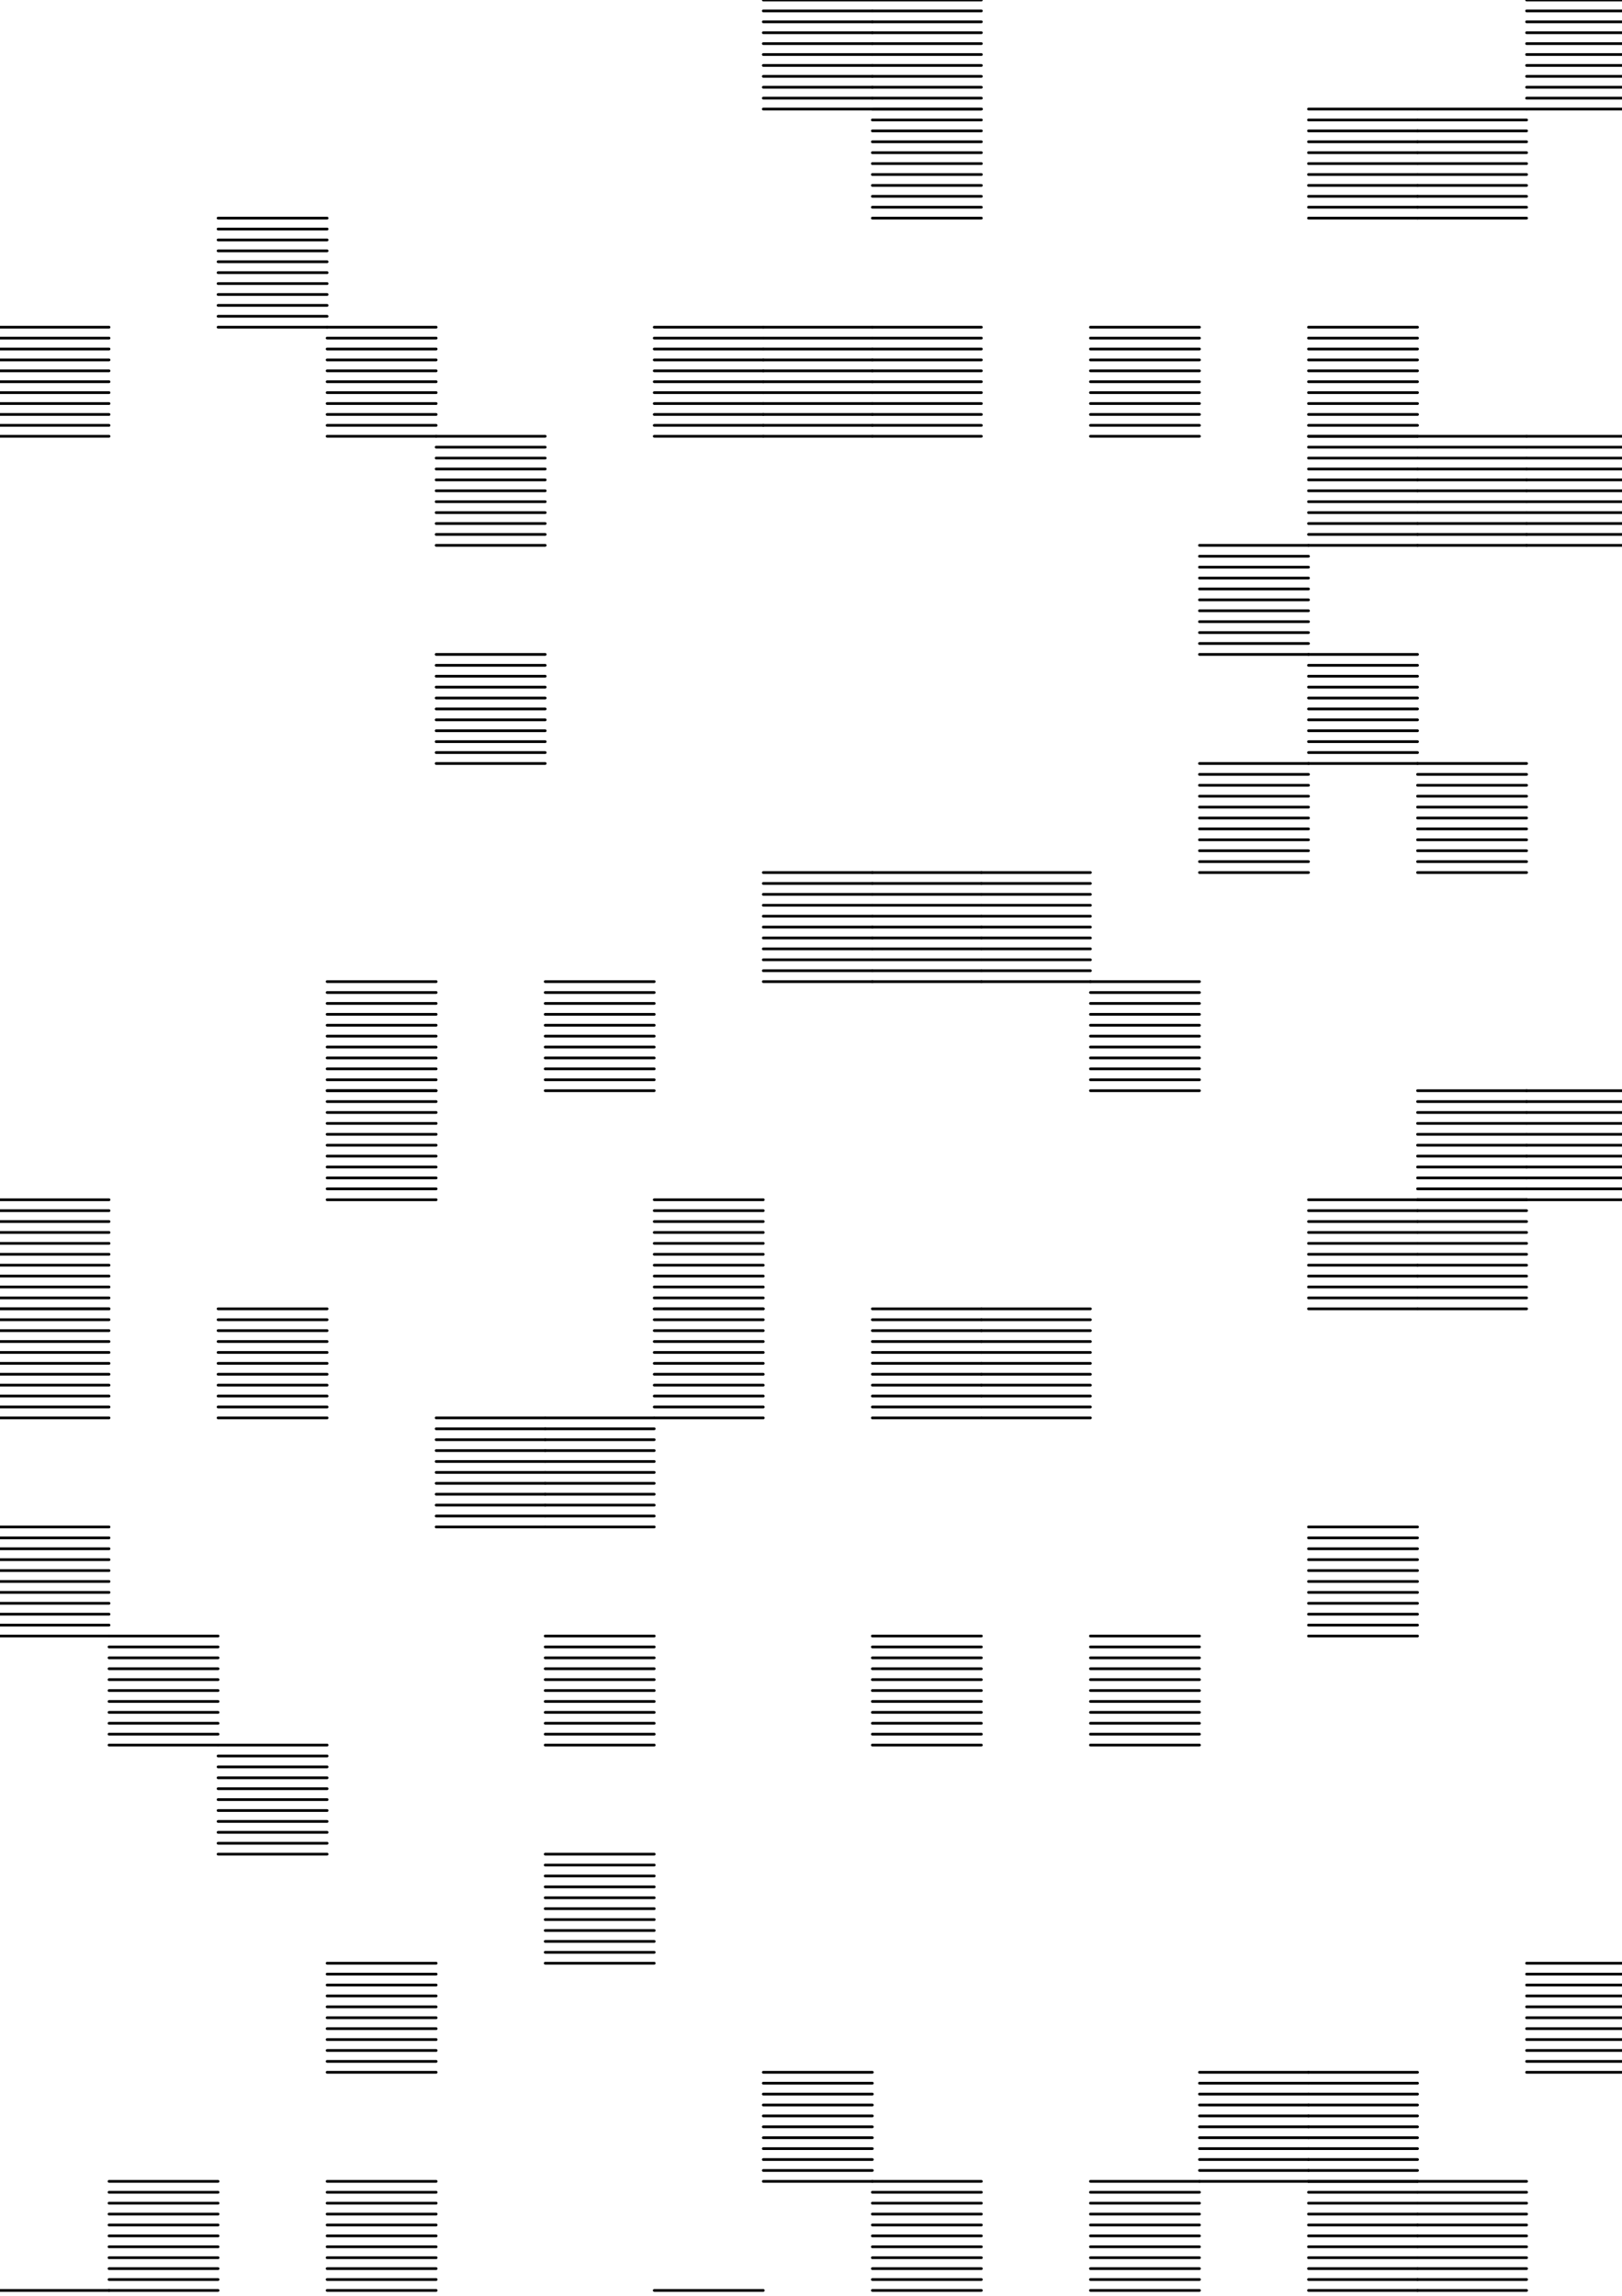 <?xml version="1.0"?>
<!DOCTYPE svg PUBLIC '-//W3C//DTD SVG 1.0//EN'
          'http://www.w3.org/TR/2001/REC-SVG-20010904/DTD/svg10.dtd'>
<svg xmlns:xlink="http://www.w3.org/1999/xlink" style="fill-opacity:1; color-rendering:auto; color-interpolation:auto; text-rendering:auto; stroke:black; stroke-linecap:square; stroke-miterlimit:10; shape-rendering:auto; stroke-opacity:1; fill:black; stroke-dasharray:none; font-weight:normal; stroke-width:1; font-family:'Dialog'; font-style:normal; stroke-linejoin:miter; font-size:12px; stroke-dashoffset:0; image-rendering:auto;" width="595" height="842" xmlns="http://www.w3.org/2000/svg"
><!--Generated by the Batik Graphics2D SVG Generator--><defs id="genericDefs"
  /><g
  ><g style="stroke-linecap:round;" transform="translate(280,0)"
    ><line y2="0" style="fill:none;" x1="0" x2="40" y1="0"
    /></g
    ><g style="stroke-linecap:round;" transform="translate(280,0)"
    ><line y2="4" style="fill:none;" x1="0" x2="40" y1="4"
      /><line y2="8" style="fill:none;" x1="0" x2="40" y1="8"
      /><line y2="12" style="fill:none;" x1="0" x2="40" y1="12"
      /><line y2="16" style="fill:none;" x1="0" x2="40" y1="16"
      /><line y2="20" style="fill:none;" x1="0" x2="40" y1="20"
      /><line y2="24" style="fill:none;" x1="0" x2="40" y1="24"
      /><line y2="28" style="fill:none;" x1="0" x2="40" y1="28"
      /><line y2="32" style="fill:none;" x1="0" x2="40" y1="32"
      /><line y2="36" style="fill:none;" x1="0" x2="40" y1="36"
      /><line y2="40" style="fill:none;" x1="0" x2="40" y1="40"
    /></g
    ><g style="stroke-linecap:round;" transform="translate(320,0)"
    ><line y2="0" style="fill:none;" x1="0" x2="40" y1="0"
      /><line y2="4" style="fill:none;" x1="0" x2="40" y1="4"
      /><line y2="8" style="fill:none;" x1="0" x2="40" y1="8"
      /><line y2="12" style="fill:none;" x1="0" x2="40" y1="12"
      /><line y2="16" style="fill:none;" x1="0" x2="40" y1="16"
      /><line y2="20" style="fill:none;" x1="0" x2="40" y1="20"
      /><line y2="24" style="fill:none;" x1="0" x2="40" y1="24"
      /><line y2="28" style="fill:none;" x1="0" x2="40" y1="28"
      /><line y2="32" style="fill:none;" x1="0" x2="40" y1="32"
      /><line y2="36" style="fill:none;" x1="0" x2="40" y1="36"
      /><line y2="40" style="fill:none;" x1="0" x2="40" y1="40"
    /></g
    ><g style="stroke-linecap:round;" transform="translate(560,0)"
    ><line y2="0" style="fill:none;" x1="0" x2="40" y1="0"
      /><line y2="4" style="fill:none;" x1="0" x2="40" y1="4"
      /><line y2="8" style="fill:none;" x1="0" x2="40" y1="8"
      /><line y2="12" style="fill:none;" x1="0" x2="40" y1="12"
      /><line y2="16" style="fill:none;" x1="0" x2="40" y1="16"
      /><line y2="20" style="fill:none;" x1="0" x2="40" y1="20"
      /><line y2="24" style="fill:none;" x1="0" x2="40" y1="24"
      /><line y2="28" style="fill:none;" x1="0" x2="40" y1="28"
      /><line y2="32" style="fill:none;" x1="0" x2="40" y1="32"
      /><line y2="36" style="fill:none;" x1="0" x2="40" y1="36"
      /><line y2="40" style="fill:none;" x1="0" x2="40" y1="40"
    /></g
    ><g style="stroke-linecap:round;" transform="translate(320,40)"
    ><line y2="0" style="fill:none;" x1="0" x2="40" y1="0"
      /><line y2="4" style="fill:none;" x1="0" x2="40" y1="4"
      /><line y2="8" style="fill:none;" x1="0" x2="40" y1="8"
      /><line y2="12" style="fill:none;" x1="0" x2="40" y1="12"
      /><line y2="16" style="fill:none;" x1="0" x2="40" y1="16"
      /><line y2="20" style="fill:none;" x1="0" x2="40" y1="20"
      /><line y2="24" style="fill:none;" x1="0" x2="40" y1="24"
      /><line y2="28" style="fill:none;" x1="0" x2="40" y1="28"
      /><line y2="32" style="fill:none;" x1="0" x2="40" y1="32"
      /><line y2="36" style="fill:none;" x1="0" x2="40" y1="36"
      /><line y2="40" style="fill:none;" x1="0" x2="40" y1="40"
    /></g
    ><g style="stroke-linecap:round;" transform="translate(480,40)"
    ><line y2="0" style="fill:none;" x1="0" x2="40" y1="0"
      /><line y2="4" style="fill:none;" x1="0" x2="40" y1="4"
      /><line y2="8" style="fill:none;" x1="0" x2="40" y1="8"
      /><line y2="12" style="fill:none;" x1="0" x2="40" y1="12"
      /><line y2="16" style="fill:none;" x1="0" x2="40" y1="16"
      /><line y2="20" style="fill:none;" x1="0" x2="40" y1="20"
      /><line y2="24" style="fill:none;" x1="0" x2="40" y1="24"
      /><line y2="28" style="fill:none;" x1="0" x2="40" y1="28"
      /><line y2="32" style="fill:none;" x1="0" x2="40" y1="32"
      /><line y2="36" style="fill:none;" x1="0" x2="40" y1="36"
      /><line y2="40" style="fill:none;" x1="0" x2="40" y1="40"
    /></g
    ><g style="stroke-linecap:round;" transform="translate(520,40)"
    ><line y2="0" style="fill:none;" x1="0" x2="40" y1="0"
      /><line y2="4" style="fill:none;" x1="0" x2="40" y1="4"
      /><line y2="8" style="fill:none;" x1="0" x2="40" y1="8"
      /><line y2="12" style="fill:none;" x1="0" x2="40" y1="12"
      /><line y2="16" style="fill:none;" x1="0" x2="40" y1="16"
      /><line y2="20" style="fill:none;" x1="0" x2="40" y1="20"
      /><line y2="24" style="fill:none;" x1="0" x2="40" y1="24"
      /><line y2="28" style="fill:none;" x1="0" x2="40" y1="28"
      /><line y2="32" style="fill:none;" x1="0" x2="40" y1="32"
      /><line y2="36" style="fill:none;" x1="0" x2="40" y1="36"
      /><line y2="40" style="fill:none;" x1="0" x2="40" y1="40"
    /></g
    ><g style="stroke-linecap:round;" transform="translate(80,80)"
    ><line y2="0" style="fill:none;" x1="0" x2="40" y1="0"
      /><line y2="4" style="fill:none;" x1="0" x2="40" y1="4"
      /><line y2="8" style="fill:none;" x1="0" x2="40" y1="8"
      /><line y2="12" style="fill:none;" x1="0" x2="40" y1="12"
      /><line y2="16" style="fill:none;" x1="0" x2="40" y1="16"
      /><line y2="20" style="fill:none;" x1="0" x2="40" y1="20"
      /><line y2="24" style="fill:none;" x1="0" x2="40" y1="24"
      /><line y2="28" style="fill:none;" x1="0" x2="40" y1="28"
      /><line y2="32" style="fill:none;" x1="0" x2="40" y1="32"
      /><line y2="36" style="fill:none;" x1="0" x2="40" y1="36"
      /><line y2="40" style="fill:none;" x1="0" x2="40" y1="40"
    /></g
    ><g style="stroke-linecap:round;" transform="translate(0,120)"
    ><line y2="0" style="fill:none;" x1="0" x2="40" y1="0"
      /><line y2="4" style="fill:none;" x1="0" x2="40" y1="4"
      /><line y2="8" style="fill:none;" x1="0" x2="40" y1="8"
      /><line y2="12" style="fill:none;" x1="0" x2="40" y1="12"
      /><line y2="16" style="fill:none;" x1="0" x2="40" y1="16"
      /><line y2="20" style="fill:none;" x1="0" x2="40" y1="20"
      /><line y2="24" style="fill:none;" x1="0" x2="40" y1="24"
      /><line y2="28" style="fill:none;" x1="0" x2="40" y1="28"
      /><line y2="32" style="fill:none;" x1="0" x2="40" y1="32"
      /><line y2="36" style="fill:none;" x1="0" x2="40" y1="36"
      /><line y2="40" style="fill:none;" x1="0" x2="40" y1="40"
    /></g
    ><g style="stroke-linecap:round;" transform="translate(120,120)"
    ><line y2="0" style="fill:none;" x1="0" x2="40" y1="0"
      /><line y2="4" style="fill:none;" x1="0" x2="40" y1="4"
      /><line y2="8" style="fill:none;" x1="0" x2="40" y1="8"
      /><line y2="12" style="fill:none;" x1="0" x2="40" y1="12"
      /><line y2="16" style="fill:none;" x1="0" x2="40" y1="16"
      /><line y2="20" style="fill:none;" x1="0" x2="40" y1="20"
      /><line y2="24" style="fill:none;" x1="0" x2="40" y1="24"
      /><line y2="28" style="fill:none;" x1="0" x2="40" y1="28"
      /><line y2="32" style="fill:none;" x1="0" x2="40" y1="32"
      /><line y2="36" style="fill:none;" x1="0" x2="40" y1="36"
      /><line y2="40" style="fill:none;" x1="0" x2="40" y1="40"
    /></g
    ><g style="stroke-linecap:round;" transform="translate(240,120)"
    ><line y2="0" style="fill:none;" x1="0" x2="40" y1="0"
      /><line y2="4" style="fill:none;" x1="0" x2="40" y1="4"
      /><line y2="8" style="fill:none;" x1="0" x2="40" y1="8"
      /><line y2="12" style="fill:none;" x1="0" x2="40" y1="12"
      /><line y2="16" style="fill:none;" x1="0" x2="40" y1="16"
      /><line y2="20" style="fill:none;" x1="0" x2="40" y1="20"
      /><line y2="24" style="fill:none;" x1="0" x2="40" y1="24"
      /><line y2="28" style="fill:none;" x1="0" x2="40" y1="28"
      /><line y2="32" style="fill:none;" x1="0" x2="40" y1="32"
      /><line y2="36" style="fill:none;" x1="0" x2="40" y1="36"
      /><line y2="40" style="fill:none;" x1="0" x2="40" y1="40"
    /></g
    ><g style="stroke-linecap:round;" transform="translate(280,120)"
    ><line y2="0" style="fill:none;" x1="0" x2="40" y1="0"
      /><line y2="4" style="fill:none;" x1="0" x2="40" y1="4"
      /><line y2="8" style="fill:none;" x1="0" x2="40" y1="8"
      /><line y2="12" style="fill:none;" x1="0" x2="40" y1="12"
      /><line y2="16" style="fill:none;" x1="0" x2="40" y1="16"
      /><line y2="20" style="fill:none;" x1="0" x2="40" y1="20"
      /><line y2="24" style="fill:none;" x1="0" x2="40" y1="24"
      /><line y2="28" style="fill:none;" x1="0" x2="40" y1="28"
      /><line y2="32" style="fill:none;" x1="0" x2="40" y1="32"
      /><line y2="36" style="fill:none;" x1="0" x2="40" y1="36"
      /><line y2="40" style="fill:none;" x1="0" x2="40" y1="40"
    /></g
    ><g style="stroke-linecap:round;" transform="translate(320,120)"
    ><line y2="0" style="fill:none;" x1="0" x2="40" y1="0"
      /><line y2="4" style="fill:none;" x1="0" x2="40" y1="4"
      /><line y2="8" style="fill:none;" x1="0" x2="40" y1="8"
      /><line y2="12" style="fill:none;" x1="0" x2="40" y1="12"
      /><line y2="16" style="fill:none;" x1="0" x2="40" y1="16"
      /><line y2="20" style="fill:none;" x1="0" x2="40" y1="20"
      /><line y2="24" style="fill:none;" x1="0" x2="40" y1="24"
      /><line y2="28" style="fill:none;" x1="0" x2="40" y1="28"
      /><line y2="32" style="fill:none;" x1="0" x2="40" y1="32"
      /><line y2="36" style="fill:none;" x1="0" x2="40" y1="36"
      /><line y2="40" style="fill:none;" x1="0" x2="40" y1="40"
    /></g
    ><g style="stroke-linecap:round;" transform="translate(400,120)"
    ><line y2="0" style="fill:none;" x1="0" x2="40" y1="0"
      /><line y2="4" style="fill:none;" x1="0" x2="40" y1="4"
      /><line y2="8" style="fill:none;" x1="0" x2="40" y1="8"
      /><line y2="12" style="fill:none;" x1="0" x2="40" y1="12"
      /><line y2="16" style="fill:none;" x1="0" x2="40" y1="16"
      /><line y2="20" style="fill:none;" x1="0" x2="40" y1="20"
      /><line y2="24" style="fill:none;" x1="0" x2="40" y1="24"
      /><line y2="28" style="fill:none;" x1="0" x2="40" y1="28"
      /><line y2="32" style="fill:none;" x1="0" x2="40" y1="32"
      /><line y2="36" style="fill:none;" x1="0" x2="40" y1="36"
      /><line y2="40" style="fill:none;" x1="0" x2="40" y1="40"
    /></g
    ><g style="stroke-linecap:round;" transform="translate(480,120)"
    ><line y2="0" style="fill:none;" x1="0" x2="40" y1="0"
      /><line y2="4" style="fill:none;" x1="0" x2="40" y1="4"
      /><line y2="8" style="fill:none;" x1="0" x2="40" y1="8"
      /><line y2="12" style="fill:none;" x1="0" x2="40" y1="12"
      /><line y2="16" style="fill:none;" x1="0" x2="40" y1="16"
      /><line y2="20" style="fill:none;" x1="0" x2="40" y1="20"
      /><line y2="24" style="fill:none;" x1="0" x2="40" y1="24"
      /><line y2="28" style="fill:none;" x1="0" x2="40" y1="28"
      /><line y2="32" style="fill:none;" x1="0" x2="40" y1="32"
      /><line y2="36" style="fill:none;" x1="0" x2="40" y1="36"
      /><line y2="40" style="fill:none;" x1="0" x2="40" y1="40"
    /></g
    ><g style="stroke-linecap:round;" transform="translate(160,160)"
    ><line y2="0" style="fill:none;" x1="0" x2="40" y1="0"
      /><line y2="4" style="fill:none;" x1="0" x2="40" y1="4"
      /><line y2="8" style="fill:none;" x1="0" x2="40" y1="8"
      /><line y2="12" style="fill:none;" x1="0" x2="40" y1="12"
      /><line y2="16" style="fill:none;" x1="0" x2="40" y1="16"
      /><line y2="20" style="fill:none;" x1="0" x2="40" y1="20"
      /><line y2="24" style="fill:none;" x1="0" x2="40" y1="24"
      /><line y2="28" style="fill:none;" x1="0" x2="40" y1="28"
      /><line y2="32" style="fill:none;" x1="0" x2="40" y1="32"
      /><line y2="36" style="fill:none;" x1="0" x2="40" y1="36"
      /><line y2="40" style="fill:none;" x1="0" x2="40" y1="40"
    /></g
    ><g style="stroke-linecap:round;" transform="translate(480,160)"
    ><line y2="0" style="fill:none;" x1="0" x2="40" y1="0"
      /><line y2="4" style="fill:none;" x1="0" x2="40" y1="4"
      /><line y2="8" style="fill:none;" x1="0" x2="40" y1="8"
      /><line y2="12" style="fill:none;" x1="0" x2="40" y1="12"
      /><line y2="16" style="fill:none;" x1="0" x2="40" y1="16"
      /><line y2="20" style="fill:none;" x1="0" x2="40" y1="20"
      /><line y2="24" style="fill:none;" x1="0" x2="40" y1="24"
      /><line y2="28" style="fill:none;" x1="0" x2="40" y1="28"
      /><line y2="32" style="fill:none;" x1="0" x2="40" y1="32"
      /><line y2="36" style="fill:none;" x1="0" x2="40" y1="36"
      /><line y2="40" style="fill:none;" x1="0" x2="40" y1="40"
    /></g
    ><g style="stroke-linecap:round;" transform="translate(520,160)"
    ><line y2="0" style="fill:none;" x1="0" x2="40" y1="0"
      /><line y2="4" style="fill:none;" x1="0" x2="40" y1="4"
      /><line y2="8" style="fill:none;" x1="0" x2="40" y1="8"
      /><line y2="12" style="fill:none;" x1="0" x2="40" y1="12"
      /><line y2="16" style="fill:none;" x1="0" x2="40" y1="16"
      /><line y2="20" style="fill:none;" x1="0" x2="40" y1="20"
      /><line y2="24" style="fill:none;" x1="0" x2="40" y1="24"
      /><line y2="28" style="fill:none;" x1="0" x2="40" y1="28"
      /><line y2="32" style="fill:none;" x1="0" x2="40" y1="32"
      /><line y2="36" style="fill:none;" x1="0" x2="40" y1="36"
      /><line y2="40" style="fill:none;" x1="0" x2="40" y1="40"
    /></g
    ><g style="stroke-linecap:round;" transform="translate(560,160)"
    ><line y2="0" style="fill:none;" x1="0" x2="40" y1="0"
      /><line y2="4" style="fill:none;" x1="0" x2="40" y1="4"
      /><line y2="8" style="fill:none;" x1="0" x2="40" y1="8"
      /><line y2="12" style="fill:none;" x1="0" x2="40" y1="12"
      /><line y2="16" style="fill:none;" x1="0" x2="40" y1="16"
      /><line y2="20" style="fill:none;" x1="0" x2="40" y1="20"
      /><line y2="24" style="fill:none;" x1="0" x2="40" y1="24"
      /><line y2="28" style="fill:none;" x1="0" x2="40" y1="28"
      /><line y2="32" style="fill:none;" x1="0" x2="40" y1="32"
      /><line y2="36" style="fill:none;" x1="0" x2="40" y1="36"
      /><line y2="40" style="fill:none;" x1="0" x2="40" y1="40"
    /></g
    ><g style="stroke-linecap:round;" transform="translate(440,200)"
    ><line y2="0" style="fill:none;" x1="0" x2="40" y1="0"
      /><line y2="4" style="fill:none;" x1="0" x2="40" y1="4"
      /><line y2="8" style="fill:none;" x1="0" x2="40" y1="8"
      /><line y2="12" style="fill:none;" x1="0" x2="40" y1="12"
      /><line y2="16" style="fill:none;" x1="0" x2="40" y1="16"
      /><line y2="20" style="fill:none;" x1="0" x2="40" y1="20"
      /><line y2="24" style="fill:none;" x1="0" x2="40" y1="24"
      /><line y2="28" style="fill:none;" x1="0" x2="40" y1="28"
      /><line y2="32" style="fill:none;" x1="0" x2="40" y1="32"
      /><line y2="36" style="fill:none;" x1="0" x2="40" y1="36"
      /><line y2="40" style="fill:none;" x1="0" x2="40" y1="40"
    /></g
    ><g style="stroke-linecap:round;" transform="translate(160,240)"
    ><line y2="0" style="fill:none;" x1="0" x2="40" y1="0"
      /><line y2="4" style="fill:none;" x1="0" x2="40" y1="4"
      /><line y2="8" style="fill:none;" x1="0" x2="40" y1="8"
      /><line y2="12" style="fill:none;" x1="0" x2="40" y1="12"
      /><line y2="16" style="fill:none;" x1="0" x2="40" y1="16"
      /><line y2="20" style="fill:none;" x1="0" x2="40" y1="20"
      /><line y2="24" style="fill:none;" x1="0" x2="40" y1="24"
      /><line y2="28" style="fill:none;" x1="0" x2="40" y1="28"
      /><line y2="32" style="fill:none;" x1="0" x2="40" y1="32"
      /><line y2="36" style="fill:none;" x1="0" x2="40" y1="36"
      /><line y2="40" style="fill:none;" x1="0" x2="40" y1="40"
    /></g
    ><g style="stroke-linecap:round;" transform="translate(480,240)"
    ><line y2="0" style="fill:none;" x1="0" x2="40" y1="0"
      /><line y2="4" style="fill:none;" x1="0" x2="40" y1="4"
      /><line y2="8" style="fill:none;" x1="0" x2="40" y1="8"
      /><line y2="12" style="fill:none;" x1="0" x2="40" y1="12"
      /><line y2="16" style="fill:none;" x1="0" x2="40" y1="16"
      /><line y2="20" style="fill:none;" x1="0" x2="40" y1="20"
      /><line y2="24" style="fill:none;" x1="0" x2="40" y1="24"
      /><line y2="28" style="fill:none;" x1="0" x2="40" y1="28"
      /><line y2="32" style="fill:none;" x1="0" x2="40" y1="32"
      /><line y2="36" style="fill:none;" x1="0" x2="40" y1="36"
      /><line y2="40" style="fill:none;" x1="0" x2="40" y1="40"
    /></g
    ><g style="stroke-linecap:round;" transform="translate(440,280)"
    ><line y2="0" style="fill:none;" x1="0" x2="40" y1="0"
      /><line y2="4" style="fill:none;" x1="0" x2="40" y1="4"
      /><line y2="8" style="fill:none;" x1="0" x2="40" y1="8"
      /><line y2="12" style="fill:none;" x1="0" x2="40" y1="12"
      /><line y2="16" style="fill:none;" x1="0" x2="40" y1="16"
      /><line y2="20" style="fill:none;" x1="0" x2="40" y1="20"
      /><line y2="24" style="fill:none;" x1="0" x2="40" y1="24"
      /><line y2="28" style="fill:none;" x1="0" x2="40" y1="28"
      /><line y2="32" style="fill:none;" x1="0" x2="40" y1="32"
      /><line y2="36" style="fill:none;" x1="0" x2="40" y1="36"
      /><line y2="40" style="fill:none;" x1="0" x2="40" y1="40"
    /></g
    ><g style="stroke-linecap:round;" transform="translate(520,280)"
    ><line y2="0" style="fill:none;" x1="0" x2="40" y1="0"
      /><line y2="4" style="fill:none;" x1="0" x2="40" y1="4"
      /><line y2="8" style="fill:none;" x1="0" x2="40" y1="8"
      /><line y2="12" style="fill:none;" x1="0" x2="40" y1="12"
      /><line y2="16" style="fill:none;" x1="0" x2="40" y1="16"
      /><line y2="20" style="fill:none;" x1="0" x2="40" y1="20"
      /><line y2="24" style="fill:none;" x1="0" x2="40" y1="24"
      /><line y2="28" style="fill:none;" x1="0" x2="40" y1="28"
      /><line y2="32" style="fill:none;" x1="0" x2="40" y1="32"
      /><line y2="36" style="fill:none;" x1="0" x2="40" y1="36"
      /><line y2="40" style="fill:none;" x1="0" x2="40" y1="40"
    /></g
    ><g style="stroke-linecap:round;" transform="translate(280,320)"
    ><line y2="0" style="fill:none;" x1="0" x2="40" y1="0"
      /><line y2="4" style="fill:none;" x1="0" x2="40" y1="4"
      /><line y2="8" style="fill:none;" x1="0" x2="40" y1="8"
      /><line y2="12" style="fill:none;" x1="0" x2="40" y1="12"
      /><line y2="16" style="fill:none;" x1="0" x2="40" y1="16"
      /><line y2="20" style="fill:none;" x1="0" x2="40" y1="20"
      /><line y2="24" style="fill:none;" x1="0" x2="40" y1="24"
      /><line y2="28" style="fill:none;" x1="0" x2="40" y1="28"
      /><line y2="32" style="fill:none;" x1="0" x2="40" y1="32"
      /><line y2="36" style="fill:none;" x1="0" x2="40" y1="36"
      /><line y2="40" style="fill:none;" x1="0" x2="40" y1="40"
    /></g
    ><g style="stroke-linecap:round;" transform="translate(320,320)"
    ><line y2="0" style="fill:none;" x1="0" x2="40" y1="0"
      /><line y2="4" style="fill:none;" x1="0" x2="40" y1="4"
      /><line y2="8" style="fill:none;" x1="0" x2="40" y1="8"
      /><line y2="12" style="fill:none;" x1="0" x2="40" y1="12"
      /><line y2="16" style="fill:none;" x1="0" x2="40" y1="16"
      /><line y2="20" style="fill:none;" x1="0" x2="40" y1="20"
      /><line y2="24" style="fill:none;" x1="0" x2="40" y1="24"
      /><line y2="28" style="fill:none;" x1="0" x2="40" y1="28"
      /><line y2="32" style="fill:none;" x1="0" x2="40" y1="32"
      /><line y2="36" style="fill:none;" x1="0" x2="40" y1="36"
      /><line y2="40" style="fill:none;" x1="0" x2="40" y1="40"
    /></g
    ><g style="stroke-linecap:round;" transform="translate(360,320)"
    ><line y2="0" style="fill:none;" x1="0" x2="40" y1="0"
      /><line y2="4" style="fill:none;" x1="0" x2="40" y1="4"
      /><line y2="8" style="fill:none;" x1="0" x2="40" y1="8"
      /><line y2="12" style="fill:none;" x1="0" x2="40" y1="12"
      /><line y2="16" style="fill:none;" x1="0" x2="40" y1="16"
      /><line y2="20" style="fill:none;" x1="0" x2="40" y1="20"
      /><line y2="24" style="fill:none;" x1="0" x2="40" y1="24"
      /><line y2="28" style="fill:none;" x1="0" x2="40" y1="28"
      /><line y2="32" style="fill:none;" x1="0" x2="40" y1="32"
      /><line y2="36" style="fill:none;" x1="0" x2="40" y1="36"
      /><line y2="40" style="fill:none;" x1="0" x2="40" y1="40"
    /></g
    ><g style="stroke-linecap:round;" transform="translate(120,360)"
    ><line y2="0" style="fill:none;" x1="0" x2="40" y1="0"
      /><line y2="4" style="fill:none;" x1="0" x2="40" y1="4"
      /><line y2="8" style="fill:none;" x1="0" x2="40" y1="8"
      /><line y2="12" style="fill:none;" x1="0" x2="40" y1="12"
      /><line y2="16" style="fill:none;" x1="0" x2="40" y1="16"
      /><line y2="20" style="fill:none;" x1="0" x2="40" y1="20"
      /><line y2="24" style="fill:none;" x1="0" x2="40" y1="24"
      /><line y2="28" style="fill:none;" x1="0" x2="40" y1="28"
      /><line y2="32" style="fill:none;" x1="0" x2="40" y1="32"
      /><line y2="36" style="fill:none;" x1="0" x2="40" y1="36"
      /><line y2="40" style="fill:none;" x1="0" x2="40" y1="40"
    /></g
    ><g style="stroke-linecap:round;" transform="translate(200,360)"
    ><line y2="0" style="fill:none;" x1="0" x2="40" y1="0"
      /><line y2="4" style="fill:none;" x1="0" x2="40" y1="4"
      /><line y2="8" style="fill:none;" x1="0" x2="40" y1="8"
      /><line y2="12" style="fill:none;" x1="0" x2="40" y1="12"
      /><line y2="16" style="fill:none;" x1="0" x2="40" y1="16"
      /><line y2="20" style="fill:none;" x1="0" x2="40" y1="20"
      /><line y2="24" style="fill:none;" x1="0" x2="40" y1="24"
      /><line y2="28" style="fill:none;" x1="0" x2="40" y1="28"
      /><line y2="32" style="fill:none;" x1="0" x2="40" y1="32"
      /><line y2="36" style="fill:none;" x1="0" x2="40" y1="36"
      /><line y2="40" style="fill:none;" x1="0" x2="40" y1="40"
    /></g
    ><g style="stroke-linecap:round;" transform="translate(400,360)"
    ><line y2="0" style="fill:none;" x1="0" x2="40" y1="0"
      /><line y2="4" style="fill:none;" x1="0" x2="40" y1="4"
      /><line y2="8" style="fill:none;" x1="0" x2="40" y1="8"
      /><line y2="12" style="fill:none;" x1="0" x2="40" y1="12"
      /><line y2="16" style="fill:none;" x1="0" x2="40" y1="16"
      /><line y2="20" style="fill:none;" x1="0" x2="40" y1="20"
      /><line y2="24" style="fill:none;" x1="0" x2="40" y1="24"
      /><line y2="28" style="fill:none;" x1="0" x2="40" y1="28"
      /><line y2="32" style="fill:none;" x1="0" x2="40" y1="32"
      /><line y2="36" style="fill:none;" x1="0" x2="40" y1="36"
      /><line y2="40" style="fill:none;" x1="0" x2="40" y1="40"
    /></g
    ><g style="stroke-linecap:round;" transform="translate(120,400)"
    ><line y2="0" style="fill:none;" x1="0" x2="40" y1="0"
      /><line y2="4" style="fill:none;" x1="0" x2="40" y1="4"
      /><line y2="8" style="fill:none;" x1="0" x2="40" y1="8"
      /><line y2="12" style="fill:none;" x1="0" x2="40" y1="12"
      /><line y2="16" style="fill:none;" x1="0" x2="40" y1="16"
      /><line y2="20" style="fill:none;" x1="0" x2="40" y1="20"
      /><line y2="24" style="fill:none;" x1="0" x2="40" y1="24"
      /><line y2="28" style="fill:none;" x1="0" x2="40" y1="28"
      /><line y2="32" style="fill:none;" x1="0" x2="40" y1="32"
      /><line y2="36" style="fill:none;" x1="0" x2="40" y1="36"
      /><line y2="40" style="fill:none;" x1="0" x2="40" y1="40"
    /></g
    ><g style="stroke-linecap:round;" transform="translate(520,400)"
    ><line y2="0" style="fill:none;" x1="0" x2="40" y1="0"
      /><line y2="4" style="fill:none;" x1="0" x2="40" y1="4"
      /><line y2="8" style="fill:none;" x1="0" x2="40" y1="8"
      /><line y2="12" style="fill:none;" x1="0" x2="40" y1="12"
      /><line y2="16" style="fill:none;" x1="0" x2="40" y1="16"
      /><line y2="20" style="fill:none;" x1="0" x2="40" y1="20"
      /><line y2="24" style="fill:none;" x1="0" x2="40" y1="24"
      /><line y2="28" style="fill:none;" x1="0" x2="40" y1="28"
      /><line y2="32" style="fill:none;" x1="0" x2="40" y1="32"
      /><line y2="36" style="fill:none;" x1="0" x2="40" y1="36"
      /><line y2="40" style="fill:none;" x1="0" x2="40" y1="40"
    /></g
    ><g style="stroke-linecap:round;" transform="translate(560,400)"
    ><line y2="0" style="fill:none;" x1="0" x2="40" y1="0"
      /><line y2="4" style="fill:none;" x1="0" x2="40" y1="4"
      /><line y2="8" style="fill:none;" x1="0" x2="40" y1="8"
      /><line y2="12" style="fill:none;" x1="0" x2="40" y1="12"
      /><line y2="16" style="fill:none;" x1="0" x2="40" y1="16"
      /><line y2="20" style="fill:none;" x1="0" x2="40" y1="20"
      /><line y2="24" style="fill:none;" x1="0" x2="40" y1="24"
      /><line y2="28" style="fill:none;" x1="0" x2="40" y1="28"
      /><line y2="32" style="fill:none;" x1="0" x2="40" y1="32"
      /><line y2="36" style="fill:none;" x1="0" x2="40" y1="36"
      /><line y2="40" style="fill:none;" x1="0" x2="40" y1="40"
    /></g
    ><g style="stroke-linecap:round;" transform="translate(0,440)"
    ><line y2="0" style="fill:none;" x1="0" x2="40" y1="0"
      /><line y2="4" style="fill:none;" x1="0" x2="40" y1="4"
      /><line y2="8" style="fill:none;" x1="0" x2="40" y1="8"
      /><line y2="12" style="fill:none;" x1="0" x2="40" y1="12"
      /><line y2="16" style="fill:none;" x1="0" x2="40" y1="16"
      /><line y2="20" style="fill:none;" x1="0" x2="40" y1="20"
      /><line y2="24" style="fill:none;" x1="0" x2="40" y1="24"
      /><line y2="28" style="fill:none;" x1="0" x2="40" y1="28"
      /><line y2="32" style="fill:none;" x1="0" x2="40" y1="32"
      /><line y2="36" style="fill:none;" x1="0" x2="40" y1="36"
      /><line y2="40" style="fill:none;" x1="0" x2="40" y1="40"
    /></g
    ><g style="stroke-linecap:round;" transform="translate(240,440)"
    ><line y2="0" style="fill:none;" x1="0" x2="40" y1="0"
      /><line y2="4" style="fill:none;" x1="0" x2="40" y1="4"
      /><line y2="8" style="fill:none;" x1="0" x2="40" y1="8"
      /><line y2="12" style="fill:none;" x1="0" x2="40" y1="12"
      /><line y2="16" style="fill:none;" x1="0" x2="40" y1="16"
      /><line y2="20" style="fill:none;" x1="0" x2="40" y1="20"
      /><line y2="24" style="fill:none;" x1="0" x2="40" y1="24"
      /><line y2="28" style="fill:none;" x1="0" x2="40" y1="28"
      /><line y2="32" style="fill:none;" x1="0" x2="40" y1="32"
      /><line y2="36" style="fill:none;" x1="0" x2="40" y1="36"
      /><line y2="40" style="fill:none;" x1="0" x2="40" y1="40"
    /></g
    ><g style="stroke-linecap:round;" transform="translate(480,440)"
    ><line y2="0" style="fill:none;" x1="0" x2="40" y1="0"
      /><line y2="4" style="fill:none;" x1="0" x2="40" y1="4"
      /><line y2="8" style="fill:none;" x1="0" x2="40" y1="8"
      /><line y2="12" style="fill:none;" x1="0" x2="40" y1="12"
      /><line y2="16" style="fill:none;" x1="0" x2="40" y1="16"
      /><line y2="20" style="fill:none;" x1="0" x2="40" y1="20"
      /><line y2="24" style="fill:none;" x1="0" x2="40" y1="24"
      /><line y2="28" style="fill:none;" x1="0" x2="40" y1="28"
      /><line y2="32" style="fill:none;" x1="0" x2="40" y1="32"
      /><line y2="36" style="fill:none;" x1="0" x2="40" y1="36"
      /><line y2="40" style="fill:none;" x1="0" x2="40" y1="40"
    /></g
    ><g style="stroke-linecap:round;" transform="translate(520,440)"
    ><line y2="0" style="fill:none;" x1="0" x2="40" y1="0"
      /><line y2="4" style="fill:none;" x1="0" x2="40" y1="4"
      /><line y2="8" style="fill:none;" x1="0" x2="40" y1="8"
      /><line y2="12" style="fill:none;" x1="0" x2="40" y1="12"
      /><line y2="16" style="fill:none;" x1="0" x2="40" y1="16"
      /><line y2="20" style="fill:none;" x1="0" x2="40" y1="20"
      /><line y2="24" style="fill:none;" x1="0" x2="40" y1="24"
      /><line y2="28" style="fill:none;" x1="0" x2="40" y1="28"
      /><line y2="32" style="fill:none;" x1="0" x2="40" y1="32"
      /><line y2="36" style="fill:none;" x1="0" x2="40" y1="36"
      /><line y2="40" style="fill:none;" x1="0" x2="40" y1="40"
    /></g
    ><g style="stroke-linecap:round;" transform="translate(0,480)"
    ><line y2="0" style="fill:none;" x1="0" x2="40" y1="0"
      /><line y2="4" style="fill:none;" x1="0" x2="40" y1="4"
      /><line y2="8" style="fill:none;" x1="0" x2="40" y1="8"
      /><line y2="12" style="fill:none;" x1="0" x2="40" y1="12"
      /><line y2="16" style="fill:none;" x1="0" x2="40" y1="16"
      /><line y2="20" style="fill:none;" x1="0" x2="40" y1="20"
      /><line y2="24" style="fill:none;" x1="0" x2="40" y1="24"
      /><line y2="28" style="fill:none;" x1="0" x2="40" y1="28"
      /><line y2="32" style="fill:none;" x1="0" x2="40" y1="32"
      /><line y2="36" style="fill:none;" x1="0" x2="40" y1="36"
      /><line y2="40" style="fill:none;" x1="0" x2="40" y1="40"
    /></g
    ><g style="stroke-linecap:round;" transform="translate(80,480)"
    ><line y2="0" style="fill:none;" x1="0" x2="40" y1="0"
      /><line y2="4" style="fill:none;" x1="0" x2="40" y1="4"
      /><line y2="8" style="fill:none;" x1="0" x2="40" y1="8"
      /><line y2="12" style="fill:none;" x1="0" x2="40" y1="12"
      /><line y2="16" style="fill:none;" x1="0" x2="40" y1="16"
      /><line y2="20" style="fill:none;" x1="0" x2="40" y1="20"
      /><line y2="24" style="fill:none;" x1="0" x2="40" y1="24"
      /><line y2="28" style="fill:none;" x1="0" x2="40" y1="28"
      /><line y2="32" style="fill:none;" x1="0" x2="40" y1="32"
      /><line y2="36" style="fill:none;" x1="0" x2="40" y1="36"
      /><line y2="40" style="fill:none;" x1="0" x2="40" y1="40"
    /></g
    ><g style="stroke-linecap:round;" transform="translate(240,480)"
    ><line y2="0" style="fill:none;" x1="0" x2="40" y1="0"
      /><line y2="4" style="fill:none;" x1="0" x2="40" y1="4"
      /><line y2="8" style="fill:none;" x1="0" x2="40" y1="8"
      /><line y2="12" style="fill:none;" x1="0" x2="40" y1="12"
      /><line y2="16" style="fill:none;" x1="0" x2="40" y1="16"
      /><line y2="20" style="fill:none;" x1="0" x2="40" y1="20"
      /><line y2="24" style="fill:none;" x1="0" x2="40" y1="24"
      /><line y2="28" style="fill:none;" x1="0" x2="40" y1="28"
      /><line y2="32" style="fill:none;" x1="0" x2="40" y1="32"
      /><line y2="36" style="fill:none;" x1="0" x2="40" y1="36"
      /><line y2="40" style="fill:none;" x1="0" x2="40" y1="40"
    /></g
    ><g style="stroke-linecap:round;" transform="translate(320,480)"
    ><line y2="0" style="fill:none;" x1="0" x2="40" y1="0"
      /><line y2="4" style="fill:none;" x1="0" x2="40" y1="4"
      /><line y2="8" style="fill:none;" x1="0" x2="40" y1="8"
      /><line y2="12" style="fill:none;" x1="0" x2="40" y1="12"
      /><line y2="16" style="fill:none;" x1="0" x2="40" y1="16"
      /><line y2="20" style="fill:none;" x1="0" x2="40" y1="20"
      /><line y2="24" style="fill:none;" x1="0" x2="40" y1="24"
      /><line y2="28" style="fill:none;" x1="0" x2="40" y1="28"
      /><line y2="32" style="fill:none;" x1="0" x2="40" y1="32"
      /><line y2="36" style="fill:none;" x1="0" x2="40" y1="36"
      /><line y2="40" style="fill:none;" x1="0" x2="40" y1="40"
    /></g
    ><g style="stroke-linecap:round;" transform="translate(360,480)"
    ><line y2="0" style="fill:none;" x1="0" x2="40" y1="0"
      /><line y2="4" style="fill:none;" x1="0" x2="40" y1="4"
      /><line y2="8" style="fill:none;" x1="0" x2="40" y1="8"
      /><line y2="12" style="fill:none;" x1="0" x2="40" y1="12"
      /><line y2="16" style="fill:none;" x1="0" x2="40" y1="16"
      /><line y2="20" style="fill:none;" x1="0" x2="40" y1="20"
      /><line y2="24" style="fill:none;" x1="0" x2="40" y1="24"
      /><line y2="28" style="fill:none;" x1="0" x2="40" y1="28"
      /><line y2="32" style="fill:none;" x1="0" x2="40" y1="32"
      /><line y2="36" style="fill:none;" x1="0" x2="40" y1="36"
      /><line y2="40" style="fill:none;" x1="0" x2="40" y1="40"
    /></g
    ><g style="stroke-linecap:round;" transform="translate(160,520)"
    ><line y2="0" style="fill:none;" x1="0" x2="40" y1="0"
      /><line y2="4" style="fill:none;" x1="0" x2="40" y1="4"
      /><line y2="8" style="fill:none;" x1="0" x2="40" y1="8"
      /><line y2="12" style="fill:none;" x1="0" x2="40" y1="12"
      /><line y2="16" style="fill:none;" x1="0" x2="40" y1="16"
      /><line y2="20" style="fill:none;" x1="0" x2="40" y1="20"
      /><line y2="24" style="fill:none;" x1="0" x2="40" y1="24"
      /><line y2="28" style="fill:none;" x1="0" x2="40" y1="28"
      /><line y2="32" style="fill:none;" x1="0" x2="40" y1="32"
      /><line y2="36" style="fill:none;" x1="0" x2="40" y1="36"
      /><line y2="40" style="fill:none;" x1="0" x2="40" y1="40"
    /></g
    ><g style="stroke-linecap:round;" transform="translate(200,520)"
    ><line y2="0" style="fill:none;" x1="0" x2="40" y1="0"
      /><line y2="4" style="fill:none;" x1="0" x2="40" y1="4"
      /><line y2="8" style="fill:none;" x1="0" x2="40" y1="8"
      /><line y2="12" style="fill:none;" x1="0" x2="40" y1="12"
      /><line y2="16" style="fill:none;" x1="0" x2="40" y1="16"
      /><line y2="20" style="fill:none;" x1="0" x2="40" y1="20"
      /><line y2="24" style="fill:none;" x1="0" x2="40" y1="24"
      /><line y2="28" style="fill:none;" x1="0" x2="40" y1="28"
      /><line y2="32" style="fill:none;" x1="0" x2="40" y1="32"
      /><line y2="36" style="fill:none;" x1="0" x2="40" y1="36"
      /><line y2="40" style="fill:none;" x1="0" x2="40" y1="40"
    /></g
    ><g style="stroke-linecap:round;" transform="translate(0,560)"
    ><line y2="0" style="fill:none;" x1="0" x2="40" y1="0"
      /><line y2="4" style="fill:none;" x1="0" x2="40" y1="4"
      /><line y2="8" style="fill:none;" x1="0" x2="40" y1="8"
      /><line y2="12" style="fill:none;" x1="0" x2="40" y1="12"
      /><line y2="16" style="fill:none;" x1="0" x2="40" y1="16"
      /><line y2="20" style="fill:none;" x1="0" x2="40" y1="20"
      /><line y2="24" style="fill:none;" x1="0" x2="40" y1="24"
      /><line y2="28" style="fill:none;" x1="0" x2="40" y1="28"
      /><line y2="32" style="fill:none;" x1="0" x2="40" y1="32"
      /><line y2="36" style="fill:none;" x1="0" x2="40" y1="36"
      /><line y2="40" style="fill:none;" x1="0" x2="40" y1="40"
    /></g
    ><g style="stroke-linecap:round;" transform="translate(480,560)"
    ><line y2="0" style="fill:none;" x1="0" x2="40" y1="0"
      /><line y2="4" style="fill:none;" x1="0" x2="40" y1="4"
      /><line y2="8" style="fill:none;" x1="0" x2="40" y1="8"
      /><line y2="12" style="fill:none;" x1="0" x2="40" y1="12"
      /><line y2="16" style="fill:none;" x1="0" x2="40" y1="16"
      /><line y2="20" style="fill:none;" x1="0" x2="40" y1="20"
      /><line y2="24" style="fill:none;" x1="0" x2="40" y1="24"
      /><line y2="28" style="fill:none;" x1="0" x2="40" y1="28"
      /><line y2="32" style="fill:none;" x1="0" x2="40" y1="32"
      /><line y2="36" style="fill:none;" x1="0" x2="40" y1="36"
      /><line y2="40" style="fill:none;" x1="0" x2="40" y1="40"
    /></g
    ><g style="stroke-linecap:round;" transform="translate(40,600)"
    ><line y2="0" style="fill:none;" x1="0" x2="40" y1="0"
      /><line y2="4" style="fill:none;" x1="0" x2="40" y1="4"
      /><line y2="8" style="fill:none;" x1="0" x2="40" y1="8"
      /><line y2="12" style="fill:none;" x1="0" x2="40" y1="12"
      /><line y2="16" style="fill:none;" x1="0" x2="40" y1="16"
      /><line y2="20" style="fill:none;" x1="0" x2="40" y1="20"
      /><line y2="24" style="fill:none;" x1="0" x2="40" y1="24"
      /><line y2="28" style="fill:none;" x1="0" x2="40" y1="28"
      /><line y2="32" style="fill:none;" x1="0" x2="40" y1="32"
      /><line y2="36" style="fill:none;" x1="0" x2="40" y1="36"
      /><line y2="40" style="fill:none;" x1="0" x2="40" y1="40"
    /></g
    ><g style="stroke-linecap:round;" transform="translate(200,600)"
    ><line y2="0" style="fill:none;" x1="0" x2="40" y1="0"
      /><line y2="4" style="fill:none;" x1="0" x2="40" y1="4"
      /><line y2="8" style="fill:none;" x1="0" x2="40" y1="8"
      /><line y2="12" style="fill:none;" x1="0" x2="40" y1="12"
      /><line y2="16" style="fill:none;" x1="0" x2="40" y1="16"
      /><line y2="20" style="fill:none;" x1="0" x2="40" y1="20"
      /><line y2="24" style="fill:none;" x1="0" x2="40" y1="24"
      /><line y2="28" style="fill:none;" x1="0" x2="40" y1="28"
      /><line y2="32" style="fill:none;" x1="0" x2="40" y1="32"
      /><line y2="36" style="fill:none;" x1="0" x2="40" y1="36"
      /><line y2="40" style="fill:none;" x1="0" x2="40" y1="40"
    /></g
    ><g style="stroke-linecap:round;" transform="translate(320,600)"
    ><line y2="0" style="fill:none;" x1="0" x2="40" y1="0"
      /><line y2="4" style="fill:none;" x1="0" x2="40" y1="4"
      /><line y2="8" style="fill:none;" x1="0" x2="40" y1="8"
      /><line y2="12" style="fill:none;" x1="0" x2="40" y1="12"
      /><line y2="16" style="fill:none;" x1="0" x2="40" y1="16"
      /><line y2="20" style="fill:none;" x1="0" x2="40" y1="20"
      /><line y2="24" style="fill:none;" x1="0" x2="40" y1="24"
      /><line y2="28" style="fill:none;" x1="0" x2="40" y1="28"
      /><line y2="32" style="fill:none;" x1="0" x2="40" y1="32"
      /><line y2="36" style="fill:none;" x1="0" x2="40" y1="36"
      /><line y2="40" style="fill:none;" x1="0" x2="40" y1="40"
    /></g
    ><g style="stroke-linecap:round;" transform="translate(400,600)"
    ><line y2="0" style="fill:none;" x1="0" x2="40" y1="0"
      /><line y2="4" style="fill:none;" x1="0" x2="40" y1="4"
      /><line y2="8" style="fill:none;" x1="0" x2="40" y1="8"
      /><line y2="12" style="fill:none;" x1="0" x2="40" y1="12"
      /><line y2="16" style="fill:none;" x1="0" x2="40" y1="16"
      /><line y2="20" style="fill:none;" x1="0" x2="40" y1="20"
      /><line y2="24" style="fill:none;" x1="0" x2="40" y1="24"
      /><line y2="28" style="fill:none;" x1="0" x2="40" y1="28"
      /><line y2="32" style="fill:none;" x1="0" x2="40" y1="32"
      /><line y2="36" style="fill:none;" x1="0" x2="40" y1="36"
      /><line y2="40" style="fill:none;" x1="0" x2="40" y1="40"
    /></g
    ><g style="stroke-linecap:round;" transform="translate(80,640)"
    ><line y2="0" style="fill:none;" x1="0" x2="40" y1="0"
      /><line y2="4" style="fill:none;" x1="0" x2="40" y1="4"
      /><line y2="8" style="fill:none;" x1="0" x2="40" y1="8"
      /><line y2="12" style="fill:none;" x1="0" x2="40" y1="12"
      /><line y2="16" style="fill:none;" x1="0" x2="40" y1="16"
      /><line y2="20" style="fill:none;" x1="0" x2="40" y1="20"
      /><line y2="24" style="fill:none;" x1="0" x2="40" y1="24"
      /><line y2="28" style="fill:none;" x1="0" x2="40" y1="28"
      /><line y2="32" style="fill:none;" x1="0" x2="40" y1="32"
      /><line y2="36" style="fill:none;" x1="0" x2="40" y1="36"
      /><line y2="40" style="fill:none;" x1="0" x2="40" y1="40"
    /></g
    ><g style="stroke-linecap:round;" transform="translate(200,680)"
    ><line y2="0" style="fill:none;" x1="0" x2="40" y1="0"
      /><line y2="4" style="fill:none;" x1="0" x2="40" y1="4"
      /><line y2="8" style="fill:none;" x1="0" x2="40" y1="8"
      /><line y2="12" style="fill:none;" x1="0" x2="40" y1="12"
      /><line y2="16" style="fill:none;" x1="0" x2="40" y1="16"
      /><line y2="20" style="fill:none;" x1="0" x2="40" y1="20"
      /><line y2="24" style="fill:none;" x1="0" x2="40" y1="24"
      /><line y2="28" style="fill:none;" x1="0" x2="40" y1="28"
      /><line y2="32" style="fill:none;" x1="0" x2="40" y1="32"
      /><line y2="36" style="fill:none;" x1="0" x2="40" y1="36"
      /><line y2="40" style="fill:none;" x1="0" x2="40" y1="40"
    /></g
    ><g style="stroke-linecap:round;" transform="translate(120,720)"
    ><line y2="0" style="fill:none;" x1="0" x2="40" y1="0"
      /><line y2="4" style="fill:none;" x1="0" x2="40" y1="4"
      /><line y2="8" style="fill:none;" x1="0" x2="40" y1="8"
      /><line y2="12" style="fill:none;" x1="0" x2="40" y1="12"
      /><line y2="16" style="fill:none;" x1="0" x2="40" y1="16"
      /><line y2="20" style="fill:none;" x1="0" x2="40" y1="20"
      /><line y2="24" style="fill:none;" x1="0" x2="40" y1="24"
      /><line y2="28" style="fill:none;" x1="0" x2="40" y1="28"
      /><line y2="32" style="fill:none;" x1="0" x2="40" y1="32"
      /><line y2="36" style="fill:none;" x1="0" x2="40" y1="36"
      /><line y2="40" style="fill:none;" x1="0" x2="40" y1="40"
    /></g
    ><g style="stroke-linecap:round;" transform="translate(560,720)"
    ><line y2="0" style="fill:none;" x1="0" x2="40" y1="0"
      /><line y2="4" style="fill:none;" x1="0" x2="40" y1="4"
      /><line y2="8" style="fill:none;" x1="0" x2="40" y1="8"
      /><line y2="12" style="fill:none;" x1="0" x2="40" y1="12"
      /><line y2="16" style="fill:none;" x1="0" x2="40" y1="16"
      /><line y2="20" style="fill:none;" x1="0" x2="40" y1="20"
      /><line y2="24" style="fill:none;" x1="0" x2="40" y1="24"
      /><line y2="28" style="fill:none;" x1="0" x2="40" y1="28"
      /><line y2="32" style="fill:none;" x1="0" x2="40" y1="32"
      /><line y2="36" style="fill:none;" x1="0" x2="40" y1="36"
      /><line y2="40" style="fill:none;" x1="0" x2="40" y1="40"
    /></g
    ><g style="stroke-linecap:round;" transform="translate(280,760)"
    ><line y2="0" style="fill:none;" x1="0" x2="40" y1="0"
      /><line y2="4" style="fill:none;" x1="0" x2="40" y1="4"
      /><line y2="8" style="fill:none;" x1="0" x2="40" y1="8"
      /><line y2="12" style="fill:none;" x1="0" x2="40" y1="12"
      /><line y2="16" style="fill:none;" x1="0" x2="40" y1="16"
      /><line y2="20" style="fill:none;" x1="0" x2="40" y1="20"
      /><line y2="24" style="fill:none;" x1="0" x2="40" y1="24"
      /><line y2="28" style="fill:none;" x1="0" x2="40" y1="28"
      /><line y2="32" style="fill:none;" x1="0" x2="40" y1="32"
      /><line y2="36" style="fill:none;" x1="0" x2="40" y1="36"
      /><line y2="40" style="fill:none;" x1="0" x2="40" y1="40"
    /></g
    ><g style="stroke-linecap:round;" transform="translate(440,760)"
    ><line y2="0" style="fill:none;" x1="0" x2="40" y1="0"
      /><line y2="4" style="fill:none;" x1="0" x2="40" y1="4"
      /><line y2="8" style="fill:none;" x1="0" x2="40" y1="8"
      /><line y2="12" style="fill:none;" x1="0" x2="40" y1="12"
      /><line y2="16" style="fill:none;" x1="0" x2="40" y1="16"
      /><line y2="20" style="fill:none;" x1="0" x2="40" y1="20"
      /><line y2="24" style="fill:none;" x1="0" x2="40" y1="24"
      /><line y2="28" style="fill:none;" x1="0" x2="40" y1="28"
      /><line y2="32" style="fill:none;" x1="0" x2="40" y1="32"
      /><line y2="36" style="fill:none;" x1="0" x2="40" y1="36"
      /><line y2="40" style="fill:none;" x1="0" x2="40" y1="40"
    /></g
    ><g style="stroke-linecap:round;" transform="translate(480,760)"
    ><line y2="0" style="fill:none;" x1="0" x2="40" y1="0"
      /><line y2="4" style="fill:none;" x1="0" x2="40" y1="4"
      /><line y2="8" style="fill:none;" x1="0" x2="40" y1="8"
      /><line y2="12" style="fill:none;" x1="0" x2="40" y1="12"
      /><line y2="16" style="fill:none;" x1="0" x2="40" y1="16"
      /><line y2="20" style="fill:none;" x1="0" x2="40" y1="20"
      /><line y2="24" style="fill:none;" x1="0" x2="40" y1="24"
      /><line y2="28" style="fill:none;" x1="0" x2="40" y1="28"
      /><line y2="32" style="fill:none;" x1="0" x2="40" y1="32"
      /><line y2="36" style="fill:none;" x1="0" x2="40" y1="36"
      /><line y2="40" style="fill:none;" x1="0" x2="40" y1="40"
    /></g
    ><g style="stroke-linecap:round;" transform="translate(40,800)"
    ><line y2="0" style="fill:none;" x1="0" x2="40" y1="0"
      /><line y2="4" style="fill:none;" x1="0" x2="40" y1="4"
      /><line y2="8" style="fill:none;" x1="0" x2="40" y1="8"
      /><line y2="12" style="fill:none;" x1="0" x2="40" y1="12"
      /><line y2="16" style="fill:none;" x1="0" x2="40" y1="16"
      /><line y2="20" style="fill:none;" x1="0" x2="40" y1="20"
      /><line y2="24" style="fill:none;" x1="0" x2="40" y1="24"
      /><line y2="28" style="fill:none;" x1="0" x2="40" y1="28"
      /><line y2="32" style="fill:none;" x1="0" x2="40" y1="32"
      /><line y2="36" style="fill:none;" x1="0" x2="40" y1="36"
      /><line y2="40" style="fill:none;" x1="0" x2="40" y1="40"
    /></g
    ><g style="stroke-linecap:round;" transform="translate(120,800)"
    ><line y2="0" style="fill:none;" x1="0" x2="40" y1="0"
      /><line y2="4" style="fill:none;" x1="0" x2="40" y1="4"
      /><line y2="8" style="fill:none;" x1="0" x2="40" y1="8"
      /><line y2="12" style="fill:none;" x1="0" x2="40" y1="12"
      /><line y2="16" style="fill:none;" x1="0" x2="40" y1="16"
      /><line y2="20" style="fill:none;" x1="0" x2="40" y1="20"
      /><line y2="24" style="fill:none;" x1="0" x2="40" y1="24"
      /><line y2="28" style="fill:none;" x1="0" x2="40" y1="28"
      /><line y2="32" style="fill:none;" x1="0" x2="40" y1="32"
      /><line y2="36" style="fill:none;" x1="0" x2="40" y1="36"
      /><line y2="40" style="fill:none;" x1="0" x2="40" y1="40"
    /></g
    ><g style="stroke-linecap:round;" transform="translate(320,800)"
    ><line y2="0" style="fill:none;" x1="0" x2="40" y1="0"
      /><line y2="4" style="fill:none;" x1="0" x2="40" y1="4"
      /><line y2="8" style="fill:none;" x1="0" x2="40" y1="8"
      /><line y2="12" style="fill:none;" x1="0" x2="40" y1="12"
      /><line y2="16" style="fill:none;" x1="0" x2="40" y1="16"
      /><line y2="20" style="fill:none;" x1="0" x2="40" y1="20"
      /><line y2="24" style="fill:none;" x1="0" x2="40" y1="24"
      /><line y2="28" style="fill:none;" x1="0" x2="40" y1="28"
      /><line y2="32" style="fill:none;" x1="0" x2="40" y1="32"
      /><line y2="36" style="fill:none;" x1="0" x2="40" y1="36"
      /><line y2="40" style="fill:none;" x1="0" x2="40" y1="40"
    /></g
    ><g style="stroke-linecap:round;" transform="translate(400,800)"
    ><line y2="0" style="fill:none;" x1="0" x2="40" y1="0"
      /><line y2="4" style="fill:none;" x1="0" x2="40" y1="4"
      /><line y2="8" style="fill:none;" x1="0" x2="40" y1="8"
      /><line y2="12" style="fill:none;" x1="0" x2="40" y1="12"
      /><line y2="16" style="fill:none;" x1="0" x2="40" y1="16"
      /><line y2="20" style="fill:none;" x1="0" x2="40" y1="20"
      /><line y2="24" style="fill:none;" x1="0" x2="40" y1="24"
      /><line y2="28" style="fill:none;" x1="0" x2="40" y1="28"
      /><line y2="32" style="fill:none;" x1="0" x2="40" y1="32"
      /><line y2="36" style="fill:none;" x1="0" x2="40" y1="36"
      /><line y2="40" style="fill:none;" x1="0" x2="40" y1="40"
    /></g
    ><g style="stroke-linecap:round;" transform="translate(480,800)"
    ><line y2="0" style="fill:none;" x1="0" x2="40" y1="0"
      /><line y2="4" style="fill:none;" x1="0" x2="40" y1="4"
      /><line y2="8" style="fill:none;" x1="0" x2="40" y1="8"
      /><line y2="12" style="fill:none;" x1="0" x2="40" y1="12"
      /><line y2="16" style="fill:none;" x1="0" x2="40" y1="16"
      /><line y2="20" style="fill:none;" x1="0" x2="40" y1="20"
      /><line y2="24" style="fill:none;" x1="0" x2="40" y1="24"
      /><line y2="28" style="fill:none;" x1="0" x2="40" y1="28"
      /><line y2="32" style="fill:none;" x1="0" x2="40" y1="32"
      /><line y2="36" style="fill:none;" x1="0" x2="40" y1="36"
      /><line y2="40" style="fill:none;" x1="0" x2="40" y1="40"
    /></g
    ><g style="stroke-linecap:round;" transform="translate(520,800)"
    ><line y2="0" style="fill:none;" x1="0" x2="40" y1="0"
      /><line y2="4" style="fill:none;" x1="0" x2="40" y1="4"
      /><line y2="8" style="fill:none;" x1="0" x2="40" y1="8"
      /><line y2="12" style="fill:none;" x1="0" x2="40" y1="12"
      /><line y2="16" style="fill:none;" x1="0" x2="40" y1="16"
      /><line y2="20" style="fill:none;" x1="0" x2="40" y1="20"
      /><line y2="24" style="fill:none;" x1="0" x2="40" y1="24"
      /><line y2="28" style="fill:none;" x1="0" x2="40" y1="28"
      /><line y2="32" style="fill:none;" x1="0" x2="40" y1="32"
      /><line y2="36" style="fill:none;" x1="0" x2="40" y1="36"
      /><line y2="40" style="fill:none;" x1="0" x2="40" y1="40"
    /></g
    ><g style="stroke-linecap:round;" transform="translate(0,840)"
    ><line y2="0" style="fill:none;" x1="0" x2="40" y1="0"
      /><line y2="4" style="fill:none;" x1="0" x2="40" y1="4"
      /><line y2="8" style="fill:none;" x1="0" x2="40" y1="8"
      /><line y2="12" style="fill:none;" x1="0" x2="40" y1="12"
      /><line y2="16" style="fill:none;" x1="0" x2="40" y1="16"
      /><line y2="20" style="fill:none;" x1="0" x2="40" y1="20"
      /><line y2="24" style="fill:none;" x1="0" x2="40" y1="24"
      /><line y2="28" style="fill:none;" x1="0" x2="40" y1="28"
      /><line y2="32" style="fill:none;" x1="0" x2="40" y1="32"
      /><line y2="36" style="fill:none;" x1="0" x2="40" y1="36"
      /><line y2="40" style="fill:none;" x1="0" x2="40" y1="40"
    /></g
    ><g style="stroke-linecap:round;" transform="translate(240,840)"
    ><line y2="0" style="fill:none;" x1="0" x2="40" y1="0"
      /><line y2="4" style="fill:none;" x1="0" x2="40" y1="4"
      /><line y2="8" style="fill:none;" x1="0" x2="40" y1="8"
      /><line y2="12" style="fill:none;" x1="0" x2="40" y1="12"
      /><line y2="16" style="fill:none;" x1="0" x2="40" y1="16"
      /><line y2="20" style="fill:none;" x1="0" x2="40" y1="20"
      /><line y2="24" style="fill:none;" x1="0" x2="40" y1="24"
      /><line y2="28" style="fill:none;" x1="0" x2="40" y1="28"
      /><line y2="32" style="fill:none;" x1="0" x2="40" y1="32"
      /><line y2="36" style="fill:none;" x1="0" x2="40" y1="36"
      /><line y2="40" style="fill:none;" x1="0" x2="40" y1="40"
    /></g
  ></g
></svg
>
